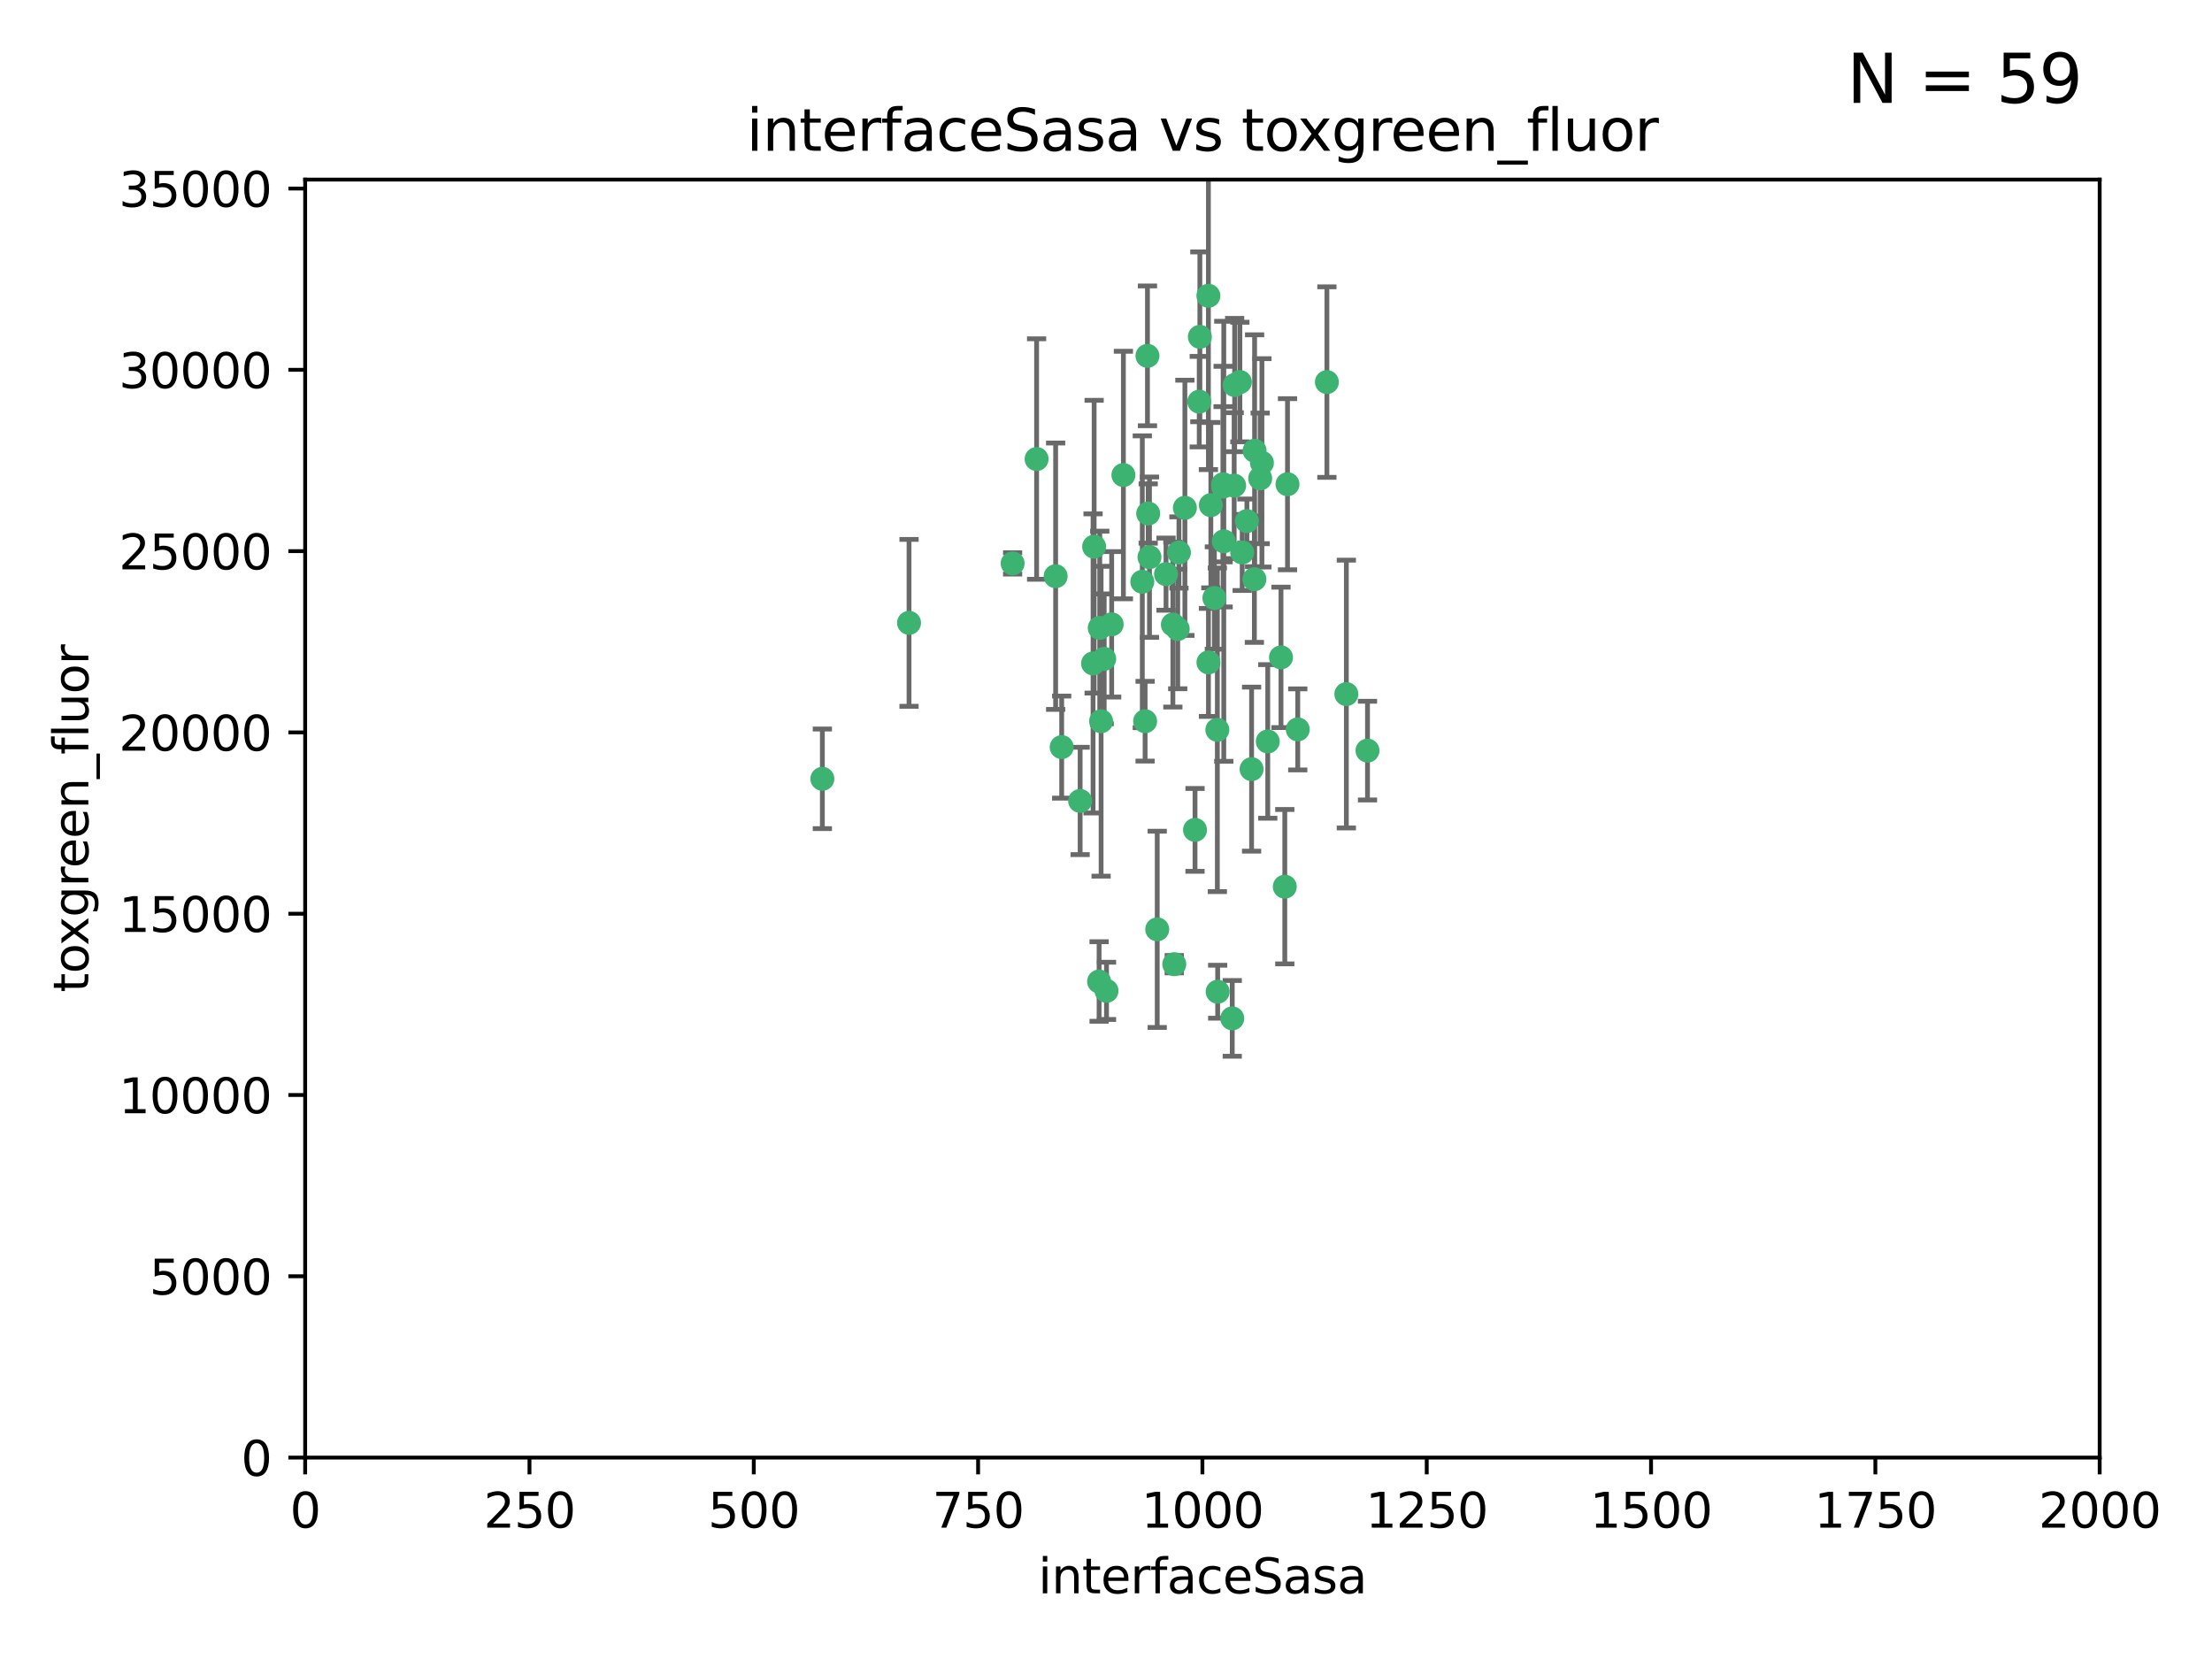 <?xml version="1.0" encoding="utf-8" standalone="no"?>
<!DOCTYPE svg PUBLIC "-//W3C//DTD SVG 1.1//EN"
  "http://www.w3.org/Graphics/SVG/1.1/DTD/svg11.dtd">
<svg xmlns:xlink="http://www.w3.org/1999/xlink" width="460.8pt" height="345.6pt" viewBox="0 0 460.8 345.6" xmlns="http://www.w3.org/2000/svg" version="1.1">
 <defs>
  <style type="text/css">*{stroke-linejoin: round; stroke-linecap: butt}</style>
 </defs>
 <g id="figure_1">
  <g id="patch_1">
   <path d="M 0 345.6 
L 460.8 345.6 
L 460.8 0 
L 0 0 
z
" style="fill: #ffffff"/>
  </g>
  <g id="axes_1">
   <g id="patch_2">
    <path d="M 63.571 303.64 
L 437.4 303.64 
L 437.4 37.411 
L 63.571 37.411 
z
" style="fill: #ffffff"/>
   </g>
   <g id="PathCollection_1">
    <defs>
     <path id="m63bd98ec34" d="M 0 1.118 
C 0.297 1.118 0.581 1 0.791 0.791 
C 1 0.581 1.118 0.297 1.118 0 
C 1.118 -0.297 1 -0.581 0.791 -0.791 
C 0.581 -1 0.297 -1.118 0 -1.118 
C -0.297 -1.118 -0.581 -1 -0.791 -0.791 
C -1 -0.581 -1.118 -0.297 -1.118 0 
C -1.118 0.297 -1 0.581 -0.791 0.791 
C -0.581 1 -0.297 1.118 0 1.118 
z
" style="stroke: #3cb371"/>
    </defs>
    <g clip-path="url(#p7903aeeb1c)">
     <use xlink:href="#m63bd98ec34" x="276.416" y="79.593" style="fill: #3cb371; stroke: #3cb371"/>
     <use xlink:href="#m63bd98ec34" x="268.209" y="100.872" style="fill: #3cb371; stroke: #3cb371"/>
     <use xlink:href="#m63bd98ec34" x="253.663" y="206.592" style="fill: #3cb371; stroke: #3cb371"/>
     <use xlink:href="#m63bd98ec34" x="258.772" y="115.09" style="fill: #3cb371; stroke: #3cb371"/>
     <use xlink:href="#m63bd98ec34" x="260.73" y="160.224" style="fill: #3cb371; stroke: #3cb371"/>
     <use xlink:href="#m63bd98ec34" x="284.876" y="156.366" style="fill: #3cb371; stroke: #3cb371"/>
     <use xlink:href="#m63bd98ec34" x="257.201" y="80.209" style="fill: #3cb371; stroke: #3cb371"/>
     <use xlink:href="#m63bd98ec34" x="245.594" y="115.091" style="fill: #3cb371; stroke: #3cb371"/>
     <use xlink:href="#m63bd98ec34" x="261.312" y="120.662" style="fill: #3cb371; stroke: #3cb371"/>
     <use xlink:href="#m63bd98ec34" x="270.347" y="151.945" style="fill: #3cb371; stroke: #3cb371"/>
     <use xlink:href="#m63bd98ec34" x="249.824" y="83.673" style="fill: #3cb371; stroke: #3cb371"/>
     <use xlink:href="#m63bd98ec34" x="254.794" y="100.88" style="fill: #3cb371; stroke: #3cb371"/>
     <use xlink:href="#m63bd98ec34" x="254.801" y="101.372" style="fill: #3cb371; stroke: #3cb371"/>
     <use xlink:href="#m63bd98ec34" x="239.456" y="116.067" style="fill: #3cb371; stroke: #3cb371"/>
     <use xlink:href="#m63bd98ec34" x="254.936" y="112.761" style="fill: #3cb371; stroke: #3cb371"/>
     <use xlink:href="#m63bd98ec34" x="280.47" y="144.591" style="fill: #3cb371; stroke: #3cb371"/>
     <use xlink:href="#m63bd98ec34" x="239.037" y="74.129" style="fill: #3cb371; stroke: #3cb371"/>
     <use xlink:href="#m63bd98ec34" x="257.101" y="101.166" style="fill: #3cb371; stroke: #3cb371"/>
     <use xlink:href="#m63bd98ec34" x="237.962" y="121.191" style="fill: #3cb371; stroke: #3cb371"/>
     <use xlink:href="#m63bd98ec34" x="262.521" y="99.654" style="fill: #3cb371; stroke: #3cb371"/>
     <use xlink:href="#m63bd98ec34" x="251.732" y="61.614" style="fill: #3cb371; stroke: #3cb371"/>
     <use xlink:href="#m63bd98ec34" x="246.833" y="105.788" style="fill: #3cb371; stroke: #3cb371"/>
     <use xlink:href="#m63bd98ec34" x="262.882" y="96.415" style="fill: #3cb371; stroke: #3cb371"/>
     <use xlink:href="#m63bd98ec34" x="242.904" y="119.604" style="fill: #3cb371; stroke: #3cb371"/>
     <use xlink:href="#m63bd98ec34" x="245.342" y="131.033" style="fill: #3cb371; stroke: #3cb371"/>
     <use xlink:href="#m63bd98ec34" x="227.705" y="138.203" style="fill: #3cb371; stroke: #3cb371"/>
     <use xlink:href="#m63bd98ec34" x="249.953" y="70.169" style="fill: #3cb371; stroke: #3cb371"/>
     <use xlink:href="#m63bd98ec34" x="210.949" y="117.366" style="fill: #3cb371; stroke: #3cb371"/>
     <use xlink:href="#m63bd98ec34" x="244.329" y="130.114" style="fill: #3cb371; stroke: #3cb371"/>
     <use xlink:href="#m63bd98ec34" x="227.929" y="113.883" style="fill: #3cb371; stroke: #3cb371"/>
     <use xlink:href="#m63bd98ec34" x="215.944" y="95.624" style="fill: #3cb371; stroke: #3cb371"/>
     <use xlink:href="#m63bd98ec34" x="219.91" y="120.034" style="fill: #3cb371; stroke: #3cb371"/>
     <use xlink:href="#m63bd98ec34" x="239.19" y="106.972" style="fill: #3cb371; stroke: #3cb371"/>
     <use xlink:href="#m63bd98ec34" x="266.854" y="136.942" style="fill: #3cb371; stroke: #3cb371"/>
     <use xlink:href="#m63bd98ec34" x="228.962" y="204.462" style="fill: #3cb371; stroke: #3cb371"/>
     <use xlink:href="#m63bd98ec34" x="258.289" y="79.585" style="fill: #3cb371; stroke: #3cb371"/>
     <use xlink:href="#m63bd98ec34" x="230.506" y="206.41" style="fill: #3cb371; stroke: #3cb371"/>
     <use xlink:href="#m63bd98ec34" x="261.357" y="93.895" style="fill: #3cb371; stroke: #3cb371"/>
     <use xlink:href="#m63bd98ec34" x="252.979" y="124.576" style="fill: #3cb371; stroke: #3cb371"/>
     <use xlink:href="#m63bd98ec34" x="234.024" y="98.96" style="fill: #3cb371; stroke: #3cb371"/>
     <use xlink:href="#m63bd98ec34" x="231.581" y="130.059" style="fill: #3cb371; stroke: #3cb371"/>
     <use xlink:href="#m63bd98ec34" x="259.751" y="108.552" style="fill: #3cb371; stroke: #3cb371"/>
     <use xlink:href="#m63bd98ec34" x="221.166" y="155.635" style="fill: #3cb371; stroke: #3cb371"/>
     <use xlink:href="#m63bd98ec34" x="225.013" y="166.847" style="fill: #3cb371; stroke: #3cb371"/>
     <use xlink:href="#m63bd98ec34" x="241.071" y="193.597" style="fill: #3cb371; stroke: #3cb371"/>
     <use xlink:href="#m63bd98ec34" x="238.549" y="150.242" style="fill: #3cb371; stroke: #3cb371"/>
     <use xlink:href="#m63bd98ec34" x="230.026" y="137.251" style="fill: #3cb371; stroke: #3cb371"/>
     <use xlink:href="#m63bd98ec34" x="229.379" y="150.246" style="fill: #3cb371; stroke: #3cb371"/>
     <use xlink:href="#m63bd98ec34" x="244.62" y="200.861" style="fill: #3cb371; stroke: #3cb371"/>
     <use xlink:href="#m63bd98ec34" x="267.646" y="184.712" style="fill: #3cb371; stroke: #3cb371"/>
     <use xlink:href="#m63bd98ec34" x="229.099" y="130.801" style="fill: #3cb371; stroke: #3cb371"/>
     <use xlink:href="#m63bd98ec34" x="253.596" y="152.035" style="fill: #3cb371; stroke: #3cb371"/>
     <use xlink:href="#m63bd98ec34" x="251.742" y="137.993" style="fill: #3cb371; stroke: #3cb371"/>
     <use xlink:href="#m63bd98ec34" x="256.702" y="212.147" style="fill: #3cb371; stroke: #3cb371"/>
     <use xlink:href="#m63bd98ec34" x="248.945" y="172.883" style="fill: #3cb371; stroke: #3cb371"/>
     <use xlink:href="#m63bd98ec34" x="189.368" y="129.752" style="fill: #3cb371; stroke: #3cb371"/>
     <use xlink:href="#m63bd98ec34" x="264.097" y="154.457" style="fill: #3cb371; stroke: #3cb371"/>
     <use xlink:href="#m63bd98ec34" x="252.241" y="105.234" style="fill: #3cb371; stroke: #3cb371"/>
     <use xlink:href="#m63bd98ec34" x="171.312" y="162.243" style="fill: #3cb371; stroke: #3cb371"/>
    </g>
   </g>
   <g id="matplotlib.axis_1">
    <g id="xtick_1">
     <g id="line2d_1">
      <defs>
       <path id="mad1aa69836" d="M 0 0 
L 0 3.5 
" style="stroke: #000000; stroke-width: 0.8"/>
      </defs>
      <g>
       <use xlink:href="#mad1aa69836" x="63.571" y="303.64" style="stroke: #000000; stroke-width: 0.8"/>
      </g>
     </g>
     <g id="text_1">
      <!-- 0 -->
      <g transform="translate(60.39 318.238)scale(0.1 -0.1)">
       <defs>
        <path id="DejaVuSans-30" d="M 2034 4250 
Q 1547 4250 1301 3770 
Q 1056 3291 1056 2328 
Q 1056 1369 1301 889 
Q 1547 409 2034 409 
Q 2525 409 2770 889 
Q 3016 1369 3016 2328 
Q 3016 3291 2770 3770 
Q 2525 4250 2034 4250 
z
M 2034 4750 
Q 2819 4750 3233 4129 
Q 3647 3509 3647 2328 
Q 3647 1150 3233 529 
Q 2819 -91 2034 -91 
Q 1250 -91 836 529 
Q 422 1150 422 2328 
Q 422 3509 836 4129 
Q 1250 4750 2034 4750 
z
" transform="scale(0.016)"/>
       </defs>
       <use xlink:href="#DejaVuSans-30"/>
      </g>
     </g>
    </g>
    <g id="xtick_2">
     <g id="line2d_2">
      <g>
       <use xlink:href="#mad1aa69836" x="110.3" y="303.64" style="stroke: #000000; stroke-width: 0.8"/>
      </g>
     </g>
     <g id="text_2">
      <!-- 250 -->
      <g transform="translate(100.756 318.238)scale(0.1 -0.1)">
       <defs>
        <path id="DejaVuSans-32" d="M 1228 531 
L 3431 531 
L 3431 0 
L 469 0 
L 469 531 
Q 828 903 1448 1529 
Q 2069 2156 2228 2338 
Q 2531 2678 2651 2914 
Q 2772 3150 2772 3378 
Q 2772 3750 2511 3984 
Q 2250 4219 1831 4219 
Q 1534 4219 1204 4116 
Q 875 4013 500 3803 
L 500 4441 
Q 881 4594 1212 4672 
Q 1544 4750 1819 4750 
Q 2544 4750 2975 4387 
Q 3406 4025 3406 3419 
Q 3406 3131 3298 2873 
Q 3191 2616 2906 2266 
Q 2828 2175 2409 1742 
Q 1991 1309 1228 531 
z
" transform="scale(0.016)"/>
        <path id="DejaVuSans-35" d="M 691 4666 
L 3169 4666 
L 3169 4134 
L 1269 4134 
L 1269 2991 
Q 1406 3038 1543 3061 
Q 1681 3084 1819 3084 
Q 2600 3084 3056 2656 
Q 3513 2228 3513 1497 
Q 3513 744 3044 326 
Q 2575 -91 1722 -91 
Q 1428 -91 1123 -41 
Q 819 9 494 109 
L 494 744 
Q 775 591 1075 516 
Q 1375 441 1709 441 
Q 2250 441 2565 725 
Q 2881 1009 2881 1497 
Q 2881 1984 2565 2268 
Q 2250 2553 1709 2553 
Q 1456 2553 1204 2497 
Q 953 2441 691 2322 
L 691 4666 
z
" transform="scale(0.016)"/>
       </defs>
       <use xlink:href="#DejaVuSans-32"/>
       <use xlink:href="#DejaVuSans-35" x="63.623"/>
       <use xlink:href="#DejaVuSans-30" x="127.246"/>
      </g>
     </g>
    </g>
    <g id="xtick_3">
     <g id="line2d_3">
      <g>
       <use xlink:href="#mad1aa69836" x="157.028" y="303.64" style="stroke: #000000; stroke-width: 0.8"/>
      </g>
     </g>
     <g id="text_3">
      <!-- 500 -->
      <g transform="translate(147.485 318.238)scale(0.1 -0.1)">
       <use xlink:href="#DejaVuSans-35"/>
       <use xlink:href="#DejaVuSans-30" x="63.623"/>
       <use xlink:href="#DejaVuSans-30" x="127.246"/>
      </g>
     </g>
    </g>
    <g id="xtick_4">
     <g id="line2d_4">
      <g>
       <use xlink:href="#mad1aa69836" x="203.757" y="303.64" style="stroke: #000000; stroke-width: 0.8"/>
      </g>
     </g>
     <g id="text_4">
      <!-- 750 -->
      <g transform="translate(194.213 318.238)scale(0.1 -0.1)">
       <defs>
        <path id="DejaVuSans-37" d="M 525 4666 
L 3525 4666 
L 3525 4397 
L 1831 0 
L 1172 0 
L 2766 4134 
L 525 4134 
L 525 4666 
z
" transform="scale(0.016)"/>
       </defs>
       <use xlink:href="#DejaVuSans-37"/>
       <use xlink:href="#DejaVuSans-35" x="63.623"/>
       <use xlink:href="#DejaVuSans-30" x="127.246"/>
      </g>
     </g>
    </g>
    <g id="xtick_5">
     <g id="line2d_5">
      <g>
       <use xlink:href="#mad1aa69836" x="250.486" y="303.64" style="stroke: #000000; stroke-width: 0.8"/>
      </g>
     </g>
     <g id="text_5">
      <!-- 1000 -->
      <g transform="translate(237.761 318.238)scale(0.1 -0.1)">
       <defs>
        <path id="DejaVuSans-31" d="M 794 531 
L 1825 531 
L 1825 4091 
L 703 3866 
L 703 4441 
L 1819 4666 
L 2450 4666 
L 2450 531 
L 3481 531 
L 3481 0 
L 794 0 
L 794 531 
z
" transform="scale(0.016)"/>
       </defs>
       <use xlink:href="#DejaVuSans-31"/>
       <use xlink:href="#DejaVuSans-30" x="63.623"/>
       <use xlink:href="#DejaVuSans-30" x="127.246"/>
       <use xlink:href="#DejaVuSans-30" x="190.869"/>
      </g>
     </g>
    </g>
    <g id="xtick_6">
     <g id="line2d_6">
      <g>
       <use xlink:href="#mad1aa69836" x="297.214" y="303.64" style="stroke: #000000; stroke-width: 0.8"/>
      </g>
     </g>
     <g id="text_6">
      <!-- 1250 -->
      <g transform="translate(284.489 318.238)scale(0.1 -0.1)">
       <use xlink:href="#DejaVuSans-31"/>
       <use xlink:href="#DejaVuSans-32" x="63.623"/>
       <use xlink:href="#DejaVuSans-35" x="127.246"/>
       <use xlink:href="#DejaVuSans-30" x="190.869"/>
      </g>
     </g>
    </g>
    <g id="xtick_7">
     <g id="line2d_7">
      <g>
       <use xlink:href="#mad1aa69836" x="343.943" y="303.64" style="stroke: #000000; stroke-width: 0.8"/>
      </g>
     </g>
     <g id="text_7">
      <!-- 1500 -->
      <g transform="translate(331.218 318.238)scale(0.1 -0.1)">
       <use xlink:href="#DejaVuSans-31"/>
       <use xlink:href="#DejaVuSans-35" x="63.623"/>
       <use xlink:href="#DejaVuSans-30" x="127.246"/>
       <use xlink:href="#DejaVuSans-30" x="190.869"/>
      </g>
     </g>
    </g>
    <g id="xtick_8">
     <g id="line2d_8">
      <g>
       <use xlink:href="#mad1aa69836" x="390.671" y="303.64" style="stroke: #000000; stroke-width: 0.8"/>
      </g>
     </g>
     <g id="text_8">
      <!-- 1750 -->
      <g transform="translate(377.946 318.238)scale(0.1 -0.1)">
       <use xlink:href="#DejaVuSans-31"/>
       <use xlink:href="#DejaVuSans-37" x="63.623"/>
       <use xlink:href="#DejaVuSans-35" x="127.246"/>
       <use xlink:href="#DejaVuSans-30" x="190.869"/>
      </g>
     </g>
    </g>
    <g id="xtick_9">
     <g id="line2d_9">
      <g>
       <use xlink:href="#mad1aa69836" x="437.4" y="303.64" style="stroke: #000000; stroke-width: 0.8"/>
      </g>
     </g>
     <g id="text_9">
      <!-- 2000 -->
      <g transform="translate(424.675 318.238)scale(0.1 -0.1)">
       <use xlink:href="#DejaVuSans-32"/>
       <use xlink:href="#DejaVuSans-30" x="63.623"/>
       <use xlink:href="#DejaVuSans-30" x="127.246"/>
       <use xlink:href="#DejaVuSans-30" x="190.869"/>
      </g>
     </g>
    </g>
    <g id="text_10">
     <!-- interfaceSasa -->
     <g transform="translate(216.279 331.917)scale(0.1 -0.1)">
      <defs>
       <path id="DejaVuSans-69" d="M 603 3500 
L 1178 3500 
L 1178 0 
L 603 0 
L 603 3500 
z
M 603 4863 
L 1178 4863 
L 1178 4134 
L 603 4134 
L 603 4863 
z
" transform="scale(0.016)"/>
       <path id="DejaVuSans-6e" d="M 3513 2113 
L 3513 0 
L 2938 0 
L 2938 2094 
Q 2938 2591 2744 2837 
Q 2550 3084 2163 3084 
Q 1697 3084 1428 2787 
Q 1159 2491 1159 1978 
L 1159 0 
L 581 0 
L 581 3500 
L 1159 3500 
L 1159 2956 
Q 1366 3272 1645 3428 
Q 1925 3584 2291 3584 
Q 2894 3584 3203 3211 
Q 3513 2838 3513 2113 
z
" transform="scale(0.016)"/>
       <path id="DejaVuSans-74" d="M 1172 4494 
L 1172 3500 
L 2356 3500 
L 2356 3053 
L 1172 3053 
L 1172 1153 
Q 1172 725 1289 603 
Q 1406 481 1766 481 
L 2356 481 
L 2356 0 
L 1766 0 
Q 1100 0 847 248 
Q 594 497 594 1153 
L 594 3053 
L 172 3053 
L 172 3500 
L 594 3500 
L 594 4494 
L 1172 4494 
z
" transform="scale(0.016)"/>
       <path id="DejaVuSans-65" d="M 3597 1894 
L 3597 1613 
L 953 1613 
Q 991 1019 1311 708 
Q 1631 397 2203 397 
Q 2534 397 2845 478 
Q 3156 559 3463 722 
L 3463 178 
Q 3153 47 2828 -22 
Q 2503 -91 2169 -91 
Q 1331 -91 842 396 
Q 353 884 353 1716 
Q 353 2575 817 3079 
Q 1281 3584 2069 3584 
Q 2775 3584 3186 3129 
Q 3597 2675 3597 1894 
z
M 3022 2063 
Q 3016 2534 2758 2815 
Q 2500 3097 2075 3097 
Q 1594 3097 1305 2825 
Q 1016 2553 972 2059 
L 3022 2063 
z
" transform="scale(0.016)"/>
       <path id="DejaVuSans-72" d="M 2631 2963 
Q 2534 3019 2420 3045 
Q 2306 3072 2169 3072 
Q 1681 3072 1420 2755 
Q 1159 2438 1159 1844 
L 1159 0 
L 581 0 
L 581 3500 
L 1159 3500 
L 1159 2956 
Q 1341 3275 1631 3429 
Q 1922 3584 2338 3584 
Q 2397 3584 2469 3576 
Q 2541 3569 2628 3553 
L 2631 2963 
z
" transform="scale(0.016)"/>
       <path id="DejaVuSans-66" d="M 2375 4863 
L 2375 4384 
L 1825 4384 
Q 1516 4384 1395 4259 
Q 1275 4134 1275 3809 
L 1275 3500 
L 2222 3500 
L 2222 3053 
L 1275 3053 
L 1275 0 
L 697 0 
L 697 3053 
L 147 3053 
L 147 3500 
L 697 3500 
L 697 3744 
Q 697 4328 969 4595 
Q 1241 4863 1831 4863 
L 2375 4863 
z
" transform="scale(0.016)"/>
       <path id="DejaVuSans-61" d="M 2194 1759 
Q 1497 1759 1228 1600 
Q 959 1441 959 1056 
Q 959 750 1161 570 
Q 1363 391 1709 391 
Q 2188 391 2477 730 
Q 2766 1069 2766 1631 
L 2766 1759 
L 2194 1759 
z
M 3341 1997 
L 3341 0 
L 2766 0 
L 2766 531 
Q 2569 213 2275 61 
Q 1981 -91 1556 -91 
Q 1019 -91 701 211 
Q 384 513 384 1019 
Q 384 1609 779 1909 
Q 1175 2209 1959 2209 
L 2766 2209 
L 2766 2266 
Q 2766 2663 2505 2880 
Q 2244 3097 1772 3097 
Q 1472 3097 1187 3025 
Q 903 2953 641 2809 
L 641 3341 
Q 956 3463 1253 3523 
Q 1550 3584 1831 3584 
Q 2591 3584 2966 3190 
Q 3341 2797 3341 1997 
z
" transform="scale(0.016)"/>
       <path id="DejaVuSans-63" d="M 3122 3366 
L 3122 2828 
Q 2878 2963 2633 3030 
Q 2388 3097 2138 3097 
Q 1578 3097 1268 2742 
Q 959 2388 959 1747 
Q 959 1106 1268 751 
Q 1578 397 2138 397 
Q 2388 397 2633 464 
Q 2878 531 3122 666 
L 3122 134 
Q 2881 22 2623 -34 
Q 2366 -91 2075 -91 
Q 1284 -91 818 406 
Q 353 903 353 1747 
Q 353 2603 823 3093 
Q 1294 3584 2113 3584 
Q 2378 3584 2631 3529 
Q 2884 3475 3122 3366 
z
" transform="scale(0.016)"/>
       <path id="DejaVuSans-53" d="M 3425 4513 
L 3425 3897 
Q 3066 4069 2747 4153 
Q 2428 4238 2131 4238 
Q 1616 4238 1336 4038 
Q 1056 3838 1056 3469 
Q 1056 3159 1242 3001 
Q 1428 2844 1947 2747 
L 2328 2669 
Q 3034 2534 3370 2195 
Q 3706 1856 3706 1288 
Q 3706 609 3251 259 
Q 2797 -91 1919 -91 
Q 1588 -91 1214 -16 
Q 841 59 441 206 
L 441 856 
Q 825 641 1194 531 
Q 1563 422 1919 422 
Q 2459 422 2753 634 
Q 3047 847 3047 1241 
Q 3047 1584 2836 1778 
Q 2625 1972 2144 2069 
L 1759 2144 
Q 1053 2284 737 2584 
Q 422 2884 422 3419 
Q 422 4038 858 4394 
Q 1294 4750 2059 4750 
Q 2388 4750 2728 4690 
Q 3069 4631 3425 4513 
z
" transform="scale(0.016)"/>
       <path id="DejaVuSans-73" d="M 2834 3397 
L 2834 2853 
Q 2591 2978 2328 3040 
Q 2066 3103 1784 3103 
Q 1356 3103 1142 2972 
Q 928 2841 928 2578 
Q 928 2378 1081 2264 
Q 1234 2150 1697 2047 
L 1894 2003 
Q 2506 1872 2764 1633 
Q 3022 1394 3022 966 
Q 3022 478 2636 193 
Q 2250 -91 1575 -91 
Q 1294 -91 989 -36 
Q 684 19 347 128 
L 347 722 
Q 666 556 975 473 
Q 1284 391 1588 391 
Q 1994 391 2212 530 
Q 2431 669 2431 922 
Q 2431 1156 2273 1281 
Q 2116 1406 1581 1522 
L 1381 1569 
Q 847 1681 609 1914 
Q 372 2147 372 2553 
Q 372 3047 722 3315 
Q 1072 3584 1716 3584 
Q 2034 3584 2315 3537 
Q 2597 3491 2834 3397 
z
" transform="scale(0.016)"/>
      </defs>
      <use xlink:href="#DejaVuSans-69"/>
      <use xlink:href="#DejaVuSans-6e" x="27.783"/>
      <use xlink:href="#DejaVuSans-74" x="91.162"/>
      <use xlink:href="#DejaVuSans-65" x="130.371"/>
      <use xlink:href="#DejaVuSans-72" x="191.895"/>
      <use xlink:href="#DejaVuSans-66" x="233.008"/>
      <use xlink:href="#DejaVuSans-61" x="268.213"/>
      <use xlink:href="#DejaVuSans-63" x="329.492"/>
      <use xlink:href="#DejaVuSans-65" x="384.473"/>
      <use xlink:href="#DejaVuSans-53" x="445.996"/>
      <use xlink:href="#DejaVuSans-61" x="509.473"/>
      <use xlink:href="#DejaVuSans-73" x="570.752"/>
      <use xlink:href="#DejaVuSans-61" x="622.852"/>
     </g>
    </g>
   </g>
   <g id="matplotlib.axis_2">
    <g id="ytick_1">
     <g id="line2d_10">
      <defs>
       <path id="m5f5ff03f6d" d="M 0 0 
L -3.5 0 
" style="stroke: #000000; stroke-width: 0.8"/>
      </defs>
      <g>
       <use xlink:href="#m5f5ff03f6d" x="63.571" y="303.64" style="stroke: #000000; stroke-width: 0.8"/>
      </g>
     </g>
     <g id="text_11">
      <!-- 0 -->
      <g transform="translate(50.209 307.439)scale(0.1 -0.1)">
       <use xlink:href="#DejaVuSans-30"/>
      </g>
     </g>
    </g>
    <g id="ytick_2">
     <g id="line2d_11">
      <g>
       <use xlink:href="#m5f5ff03f6d" x="63.571" y="265.874" style="stroke: #000000; stroke-width: 0.8"/>
      </g>
     </g>
     <g id="text_12">
      <!-- 5000 -->
      <g transform="translate(31.121 269.673)scale(0.1 -0.1)">
       <use xlink:href="#DejaVuSans-35"/>
       <use xlink:href="#DejaVuSans-30" x="63.623"/>
       <use xlink:href="#DejaVuSans-30" x="127.246"/>
       <use xlink:href="#DejaVuSans-30" x="190.869"/>
      </g>
     </g>
    </g>
    <g id="ytick_3">
     <g id="line2d_12">
      <g>
       <use xlink:href="#m5f5ff03f6d" x="63.571" y="228.108" style="stroke: #000000; stroke-width: 0.8"/>
      </g>
     </g>
     <g id="text_13">
      <!-- 10000 -->
      <g transform="translate(24.759 231.907)scale(0.1 -0.1)">
       <use xlink:href="#DejaVuSans-31"/>
       <use xlink:href="#DejaVuSans-30" x="63.623"/>
       <use xlink:href="#DejaVuSans-30" x="127.246"/>
       <use xlink:href="#DejaVuSans-30" x="190.869"/>
       <use xlink:href="#DejaVuSans-30" x="254.492"/>
      </g>
     </g>
    </g>
    <g id="ytick_4">
     <g id="line2d_13">
      <g>
       <use xlink:href="#m5f5ff03f6d" x="63.571" y="190.342" style="stroke: #000000; stroke-width: 0.8"/>
      </g>
     </g>
     <g id="text_14">
      <!-- 15000 -->
      <g transform="translate(24.759 194.141)scale(0.1 -0.1)">
       <use xlink:href="#DejaVuSans-31"/>
       <use xlink:href="#DejaVuSans-35" x="63.623"/>
       <use xlink:href="#DejaVuSans-30" x="127.246"/>
       <use xlink:href="#DejaVuSans-30" x="190.869"/>
       <use xlink:href="#DejaVuSans-30" x="254.492"/>
      </g>
     </g>
    </g>
    <g id="ytick_5">
     <g id="line2d_14">
      <g>
       <use xlink:href="#m5f5ff03f6d" x="63.571" y="152.576" style="stroke: #000000; stroke-width: 0.8"/>
      </g>
     </g>
     <g id="text_15">
      <!-- 20000 -->
      <g transform="translate(24.759 156.375)scale(0.1 -0.1)">
       <use xlink:href="#DejaVuSans-32"/>
       <use xlink:href="#DejaVuSans-30" x="63.623"/>
       <use xlink:href="#DejaVuSans-30" x="127.246"/>
       <use xlink:href="#DejaVuSans-30" x="190.869"/>
       <use xlink:href="#DejaVuSans-30" x="254.492"/>
      </g>
     </g>
    </g>
    <g id="ytick_6">
     <g id="line2d_15">
      <g>
       <use xlink:href="#m5f5ff03f6d" x="63.571" y="114.81" style="stroke: #000000; stroke-width: 0.8"/>
      </g>
     </g>
     <g id="text_16">
      <!-- 25000 -->
      <g transform="translate(24.759 118.609)scale(0.1 -0.1)">
       <use xlink:href="#DejaVuSans-32"/>
       <use xlink:href="#DejaVuSans-35" x="63.623"/>
       <use xlink:href="#DejaVuSans-30" x="127.246"/>
       <use xlink:href="#DejaVuSans-30" x="190.869"/>
       <use xlink:href="#DejaVuSans-30" x="254.492"/>
      </g>
     </g>
    </g>
    <g id="ytick_7">
     <g id="line2d_16">
      <g>
       <use xlink:href="#m5f5ff03f6d" x="63.571" y="77.044" style="stroke: #000000; stroke-width: 0.8"/>
      </g>
     </g>
     <g id="text_17">
      <!-- 30000 -->
      <g transform="translate(24.759 80.844)scale(0.1 -0.1)">
       <defs>
        <path id="DejaVuSans-33" d="M 2597 2516 
Q 3050 2419 3304 2112 
Q 3559 1806 3559 1356 
Q 3559 666 3084 287 
Q 2609 -91 1734 -91 
Q 1441 -91 1130 -33 
Q 819 25 488 141 
L 488 750 
Q 750 597 1062 519 
Q 1375 441 1716 441 
Q 2309 441 2620 675 
Q 2931 909 2931 1356 
Q 2931 1769 2642 2001 
Q 2353 2234 1838 2234 
L 1294 2234 
L 1294 2753 
L 1863 2753 
Q 2328 2753 2575 2939 
Q 2822 3125 2822 3475 
Q 2822 3834 2567 4026 
Q 2313 4219 1838 4219 
Q 1578 4219 1281 4162 
Q 984 4106 628 3988 
L 628 4550 
Q 988 4650 1302 4700 
Q 1616 4750 1894 4750 
Q 2613 4750 3031 4423 
Q 3450 4097 3450 3541 
Q 3450 3153 3228 2886 
Q 3006 2619 2597 2516 
z
" transform="scale(0.016)"/>
       </defs>
       <use xlink:href="#DejaVuSans-33"/>
       <use xlink:href="#DejaVuSans-30" x="63.623"/>
       <use xlink:href="#DejaVuSans-30" x="127.246"/>
       <use xlink:href="#DejaVuSans-30" x="190.869"/>
       <use xlink:href="#DejaVuSans-30" x="254.492"/>
      </g>
     </g>
    </g>
    <g id="ytick_8">
     <g id="line2d_17">
      <g>
       <use xlink:href="#m5f5ff03f6d" x="63.571" y="39.278" style="stroke: #000000; stroke-width: 0.8"/>
      </g>
     </g>
     <g id="text_18">
      <!-- 35000 -->
      <g transform="translate(24.759 43.078)scale(0.1 -0.1)">
       <use xlink:href="#DejaVuSans-33"/>
       <use xlink:href="#DejaVuSans-35" x="63.623"/>
       <use xlink:href="#DejaVuSans-30" x="127.246"/>
       <use xlink:href="#DejaVuSans-30" x="190.869"/>
       <use xlink:href="#DejaVuSans-30" x="254.492"/>
      </g>
     </g>
    </g>
    <g id="text_19">
     <!-- toxgreen_fluor -->
     <g transform="translate(18.401 206.72)rotate(-90)scale(0.1 -0.1)">
      <defs>
       <path id="DejaVuSans-6f" d="M 1959 3097 
Q 1497 3097 1228 2736 
Q 959 2375 959 1747 
Q 959 1119 1226 758 
Q 1494 397 1959 397 
Q 2419 397 2687 759 
Q 2956 1122 2956 1747 
Q 2956 2369 2687 2733 
Q 2419 3097 1959 3097 
z
M 1959 3584 
Q 2709 3584 3137 3096 
Q 3566 2609 3566 1747 
Q 3566 888 3137 398 
Q 2709 -91 1959 -91 
Q 1206 -91 779 398 
Q 353 888 353 1747 
Q 353 2609 779 3096 
Q 1206 3584 1959 3584 
z
" transform="scale(0.016)"/>
       <path id="DejaVuSans-78" d="M 3513 3500 
L 2247 1797 
L 3578 0 
L 2900 0 
L 1881 1375 
L 863 0 
L 184 0 
L 1544 1831 
L 300 3500 
L 978 3500 
L 1906 2253 
L 2834 3500 
L 3513 3500 
z
" transform="scale(0.016)"/>
       <path id="DejaVuSans-67" d="M 2906 1791 
Q 2906 2416 2648 2759 
Q 2391 3103 1925 3103 
Q 1463 3103 1205 2759 
Q 947 2416 947 1791 
Q 947 1169 1205 825 
Q 1463 481 1925 481 
Q 2391 481 2648 825 
Q 2906 1169 2906 1791 
z
M 3481 434 
Q 3481 -459 3084 -895 
Q 2688 -1331 1869 -1331 
Q 1566 -1331 1297 -1286 
Q 1028 -1241 775 -1147 
L 775 -588 
Q 1028 -725 1275 -790 
Q 1522 -856 1778 -856 
Q 2344 -856 2625 -561 
Q 2906 -266 2906 331 
L 2906 616 
Q 2728 306 2450 153 
Q 2172 0 1784 0 
Q 1141 0 747 490 
Q 353 981 353 1791 
Q 353 2603 747 3093 
Q 1141 3584 1784 3584 
Q 2172 3584 2450 3431 
Q 2728 3278 2906 2969 
L 2906 3500 
L 3481 3500 
L 3481 434 
z
" transform="scale(0.016)"/>
       <path id="DejaVuSans-5f" d="M 3263 -1063 
L 3263 -1509 
L -63 -1509 
L -63 -1063 
L 3263 -1063 
z
" transform="scale(0.016)"/>
       <path id="DejaVuSans-6c" d="M 603 4863 
L 1178 4863 
L 1178 0 
L 603 0 
L 603 4863 
z
" transform="scale(0.016)"/>
       <path id="DejaVuSans-75" d="M 544 1381 
L 544 3500 
L 1119 3500 
L 1119 1403 
Q 1119 906 1312 657 
Q 1506 409 1894 409 
Q 2359 409 2629 706 
Q 2900 1003 2900 1516 
L 2900 3500 
L 3475 3500 
L 3475 0 
L 2900 0 
L 2900 538 
Q 2691 219 2414 64 
Q 2138 -91 1772 -91 
Q 1169 -91 856 284 
Q 544 659 544 1381 
z
M 1991 3584 
L 1991 3584 
z
" transform="scale(0.016)"/>
      </defs>
      <use xlink:href="#DejaVuSans-74"/>
      <use xlink:href="#DejaVuSans-6f" x="39.209"/>
      <use xlink:href="#DejaVuSans-78" x="97.266"/>
      <use xlink:href="#DejaVuSans-67" x="156.445"/>
      <use xlink:href="#DejaVuSans-72" x="219.922"/>
      <use xlink:href="#DejaVuSans-65" x="258.785"/>
      <use xlink:href="#DejaVuSans-65" x="320.309"/>
      <use xlink:href="#DejaVuSans-6e" x="381.832"/>
      <use xlink:href="#DejaVuSans-5f" x="445.211"/>
      <use xlink:href="#DejaVuSans-66" x="495.211"/>
      <use xlink:href="#DejaVuSans-6c" x="530.416"/>
      <use xlink:href="#DejaVuSans-75" x="558.199"/>
      <use xlink:href="#DejaVuSans-6f" x="621.578"/>
      <use xlink:href="#DejaVuSans-72" x="682.76"/>
     </g>
    </g>
   </g>
   <g id="LineCollection_1">
    <path d="M 276.416 99.437 
L 276.416 59.75 
" clip-path="url(#p7903aeeb1c)" style="fill: none; stroke: #696969"/>
    <path d="M 268.209 118.692 
L 268.209 83.052 
" clip-path="url(#p7903aeeb1c)" style="fill: none; stroke: #696969"/>
    <path d="M 253.663 212.112 
L 253.663 201.073 
" clip-path="url(#p7903aeeb1c)" style="fill: none; stroke: #696969"/>
    <path d="M 258.772 123.008 
L 258.772 107.171 
" clip-path="url(#p7903aeeb1c)" style="fill: none; stroke: #696969"/>
    <path d="M 260.73 177.314 
L 260.73 143.135 
" clip-path="url(#p7903aeeb1c)" style="fill: none; stroke: #696969"/>
    <path d="M 284.876 166.65 
L 284.876 146.083 
" clip-path="url(#p7903aeeb1c)" style="fill: none; stroke: #696969"/>
    <path d="M 257.201 94.094 
L 257.201 66.324 
" clip-path="url(#p7903aeeb1c)" style="fill: none; stroke: #696969"/>
    <path d="M 245.594 122.516 
L 245.594 107.666 
" clip-path="url(#p7903aeeb1c)" style="fill: none; stroke: #696969"/>
    <path d="M 261.312 133.818 
L 261.312 107.506 
" clip-path="url(#p7903aeeb1c)" style="fill: none; stroke: #696969"/>
    <path d="M 270.347 160.385 
L 270.347 143.505 
" clip-path="url(#p7903aeeb1c)" style="fill: none; stroke: #696969"/>
    <path d="M 249.824 93.1 
L 249.824 74.246 
" clip-path="url(#p7903aeeb1c)" style="fill: none; stroke: #696969"/>
    <path d="M 254.794 117.048 
L 254.794 84.711 
" clip-path="url(#p7903aeeb1c)" style="fill: none; stroke: #696969"/>
    <path d="M 254.801 126.436 
L 254.801 76.309 
" clip-path="url(#p7903aeeb1c)" style="fill: none; stroke: #696969"/>
    <path d="M 239.456 132.771 
L 239.456 99.364 
" clip-path="url(#p7903aeeb1c)" style="fill: none; stroke: #696969"/>
    <path d="M 254.936 158.597 
L 254.936 66.926 
" clip-path="url(#p7903aeeb1c)" style="fill: none; stroke: #696969"/>
    <path d="M 280.47 172.484 
L 280.47 116.697 
" clip-path="url(#p7903aeeb1c)" style="fill: none; stroke: #696969"/>
    <path d="M 239.037 88.692 
L 239.037 59.566 
" clip-path="url(#p7903aeeb1c)" style="fill: none; stroke: #696969"/>
    <path d="M 257.101 116.358 
L 257.101 85.973 
" clip-path="url(#p7903aeeb1c)" style="fill: none; stroke: #696969"/>
    <path d="M 237.962 151.584 
L 237.962 90.798 
" clip-path="url(#p7903aeeb1c)" style="fill: none; stroke: #696969"/>
    <path d="M 262.521 113.257 
L 262.521 86.051 
" clip-path="url(#p7903aeeb1c)" style="fill: none; stroke: #696969"/>
    <path d="M 251.732 97.825 
L 251.732 25.402 
" clip-path="url(#p7903aeeb1c)" style="fill: none; stroke: #696969"/>
    <path d="M 246.833 132.373 
L 246.833 79.202 
" clip-path="url(#p7903aeeb1c)" style="fill: none; stroke: #696969"/>
    <path d="M 262.882 118.115 
L 262.882 74.714 
" clip-path="url(#p7903aeeb1c)" style="fill: none; stroke: #696969"/>
    <path d="M 242.904 127.118 
L 242.904 112.09 
" clip-path="url(#p7903aeeb1c)" style="fill: none; stroke: #696969"/>
    <path d="M 245.342 143.479 
L 245.342 118.586 
" clip-path="url(#p7903aeeb1c)" style="fill: none; stroke: #696969"/>
    <path d="M 227.705 169.362 
L 227.705 107.043 
" clip-path="url(#p7903aeeb1c)" style="fill: none; stroke: #696969"/>
    <path d="M 249.953 87.855 
L 249.953 52.483 
" clip-path="url(#p7903aeeb1c)" style="fill: none; stroke: #696969"/>
    <path d="M 210.949 119.591 
L 210.949 115.141 
" clip-path="url(#p7903aeeb1c)" style="fill: none; stroke: #696969"/>
    <path d="M 244.329 147.286 
L 244.329 112.943 
" clip-path="url(#p7903aeeb1c)" style="fill: none; stroke: #696969"/>
    <path d="M 227.929 144.378 
L 227.929 83.389 
" clip-path="url(#p7903aeeb1c)" style="fill: none; stroke: #696969"/>
    <path d="M 215.944 120.671 
L 215.944 70.577 
" clip-path="url(#p7903aeeb1c)" style="fill: none; stroke: #696969"/>
    <path d="M 219.91 147.781 
L 219.91 92.287 
" clip-path="url(#p7903aeeb1c)" style="fill: none; stroke: #696969"/>
    <path d="M 239.19 113.147 
L 239.19 100.797 
" clip-path="url(#p7903aeeb1c)" style="fill: none; stroke: #696969"/>
    <path d="M 266.854 151.57 
L 266.854 122.315 
" clip-path="url(#p7903aeeb1c)" style="fill: none; stroke: #696969"/>
    <path d="M 228.962 212.746 
L 228.962 196.178 
" clip-path="url(#p7903aeeb1c)" style="fill: none; stroke: #696969"/>
    <path d="M 258.289 92.04 
L 258.289 67.13 
" clip-path="url(#p7903aeeb1c)" style="fill: none; stroke: #696969"/>
    <path d="M 230.506 212.375 
L 230.506 200.445 
" clip-path="url(#p7903aeeb1c)" style="fill: none; stroke: #696969"/>
    <path d="M 261.357 118.044 
L 261.357 69.747 
" clip-path="url(#p7903aeeb1c)" style="fill: none; stroke: #696969"/>
    <path d="M 252.979 135.235 
L 252.979 113.917 
" clip-path="url(#p7903aeeb1c)" style="fill: none; stroke: #696969"/>
    <path d="M 234.024 124.744 
L 234.024 73.175 
" clip-path="url(#p7903aeeb1c)" style="fill: none; stroke: #696969"/>
    <path d="M 231.581 145.209 
L 231.581 114.909 
" clip-path="url(#p7903aeeb1c)" style="fill: none; stroke: #696969"/>
    <path d="M 259.751 113.148 
L 259.751 103.957 
" clip-path="url(#p7903aeeb1c)" style="fill: none; stroke: #696969"/>
    <path d="M 221.166 166.268 
L 221.166 145.002 
" clip-path="url(#p7903aeeb1c)" style="fill: none; stroke: #696969"/>
    <path d="M 225.013 178.027 
L 225.013 155.668 
" clip-path="url(#p7903aeeb1c)" style="fill: none; stroke: #696969"/>
    <path d="M 241.071 214.035 
L 241.071 173.16 
" clip-path="url(#p7903aeeb1c)" style="fill: none; stroke: #696969"/>
    <path d="M 238.549 158.549 
L 238.549 141.935 
" clip-path="url(#p7903aeeb1c)" style="fill: none; stroke: #696969"/>
    <path d="M 230.026 150.773 
L 230.026 123.729 
" clip-path="url(#p7903aeeb1c)" style="fill: none; stroke: #696969"/>
    <path d="M 229.379 182.519 
L 229.379 117.972 
" clip-path="url(#p7903aeeb1c)" style="fill: none; stroke: #696969"/>
    <path d="M 244.62 202.673 
L 244.62 199.049 
" clip-path="url(#p7903aeeb1c)" style="fill: none; stroke: #696969"/>
    <path d="M 267.646 200.794 
L 267.646 168.63 
" clip-path="url(#p7903aeeb1c)" style="fill: none; stroke: #696969"/>
    <path d="M 229.099 150.951 
L 229.099 110.652 
" clip-path="url(#p7903aeeb1c)" style="fill: none; stroke: #696969"/>
    <path d="M 253.596 185.743 
L 253.596 118.327 
" clip-path="url(#p7903aeeb1c)" style="fill: none; stroke: #696969"/>
    <path d="M 251.742 149.246 
L 251.742 126.741 
" clip-path="url(#p7903aeeb1c)" style="fill: none; stroke: #696969"/>
    <path d="M 256.702 220.035 
L 256.702 204.259 
" clip-path="url(#p7903aeeb1c)" style="fill: none; stroke: #696969"/>
    <path d="M 248.945 181.512 
L 248.945 164.255 
" clip-path="url(#p7903aeeb1c)" style="fill: none; stroke: #696969"/>
    <path d="M 189.368 147.136 
L 189.368 112.367 
" clip-path="url(#p7903aeeb1c)" style="fill: none; stroke: #696969"/>
    <path d="M 264.097 170.456 
L 264.097 138.458 
" clip-path="url(#p7903aeeb1c)" style="fill: none; stroke: #696969"/>
    <path d="M 252.241 122.461 
L 252.241 88.007 
" clip-path="url(#p7903aeeb1c)" style="fill: none; stroke: #696969"/>
    <path d="M 171.312 172.618 
L 171.312 151.867 
" clip-path="url(#p7903aeeb1c)" style="fill: none; stroke: #696969"/>
   </g>
   <g id="line2d_18">
    <defs>
     <path id="m5b774d901f" d="M 2 0 
L -2 -0 
" style="stroke: #696969"/>
    </defs>
    <g clip-path="url(#p7903aeeb1c)">
     <use xlink:href="#m5b774d901f" x="276.416" y="99.437" style="fill: #696969; stroke: #696969"/>
     <use xlink:href="#m5b774d901f" x="268.209" y="118.692" style="fill: #696969; stroke: #696969"/>
     <use xlink:href="#m5b774d901f" x="253.663" y="212.112" style="fill: #696969; stroke: #696969"/>
     <use xlink:href="#m5b774d901f" x="258.772" y="123.008" style="fill: #696969; stroke: #696969"/>
     <use xlink:href="#m5b774d901f" x="260.73" y="177.314" style="fill: #696969; stroke: #696969"/>
     <use xlink:href="#m5b774d901f" x="284.876" y="166.65" style="fill: #696969; stroke: #696969"/>
     <use xlink:href="#m5b774d901f" x="257.201" y="94.094" style="fill: #696969; stroke: #696969"/>
     <use xlink:href="#m5b774d901f" x="245.594" y="122.516" style="fill: #696969; stroke: #696969"/>
     <use xlink:href="#m5b774d901f" x="261.312" y="133.818" style="fill: #696969; stroke: #696969"/>
     <use xlink:href="#m5b774d901f" x="270.347" y="160.385" style="fill: #696969; stroke: #696969"/>
     <use xlink:href="#m5b774d901f" x="249.824" y="93.1" style="fill: #696969; stroke: #696969"/>
     <use xlink:href="#m5b774d901f" x="254.794" y="117.048" style="fill: #696969; stroke: #696969"/>
     <use xlink:href="#m5b774d901f" x="254.801" y="126.436" style="fill: #696969; stroke: #696969"/>
     <use xlink:href="#m5b774d901f" x="239.456" y="132.771" style="fill: #696969; stroke: #696969"/>
     <use xlink:href="#m5b774d901f" x="254.936" y="158.597" style="fill: #696969; stroke: #696969"/>
     <use xlink:href="#m5b774d901f" x="280.47" y="172.484" style="fill: #696969; stroke: #696969"/>
     <use xlink:href="#m5b774d901f" x="239.037" y="88.692" style="fill: #696969; stroke: #696969"/>
     <use xlink:href="#m5b774d901f" x="257.101" y="116.358" style="fill: #696969; stroke: #696969"/>
     <use xlink:href="#m5b774d901f" x="237.962" y="151.584" style="fill: #696969; stroke: #696969"/>
     <use xlink:href="#m5b774d901f" x="262.521" y="113.257" style="fill: #696969; stroke: #696969"/>
     <use xlink:href="#m5b774d901f" x="251.732" y="97.825" style="fill: #696969; stroke: #696969"/>
     <use xlink:href="#m5b774d901f" x="246.833" y="132.373" style="fill: #696969; stroke: #696969"/>
     <use xlink:href="#m5b774d901f" x="262.882" y="118.115" style="fill: #696969; stroke: #696969"/>
     <use xlink:href="#m5b774d901f" x="242.904" y="127.118" style="fill: #696969; stroke: #696969"/>
     <use xlink:href="#m5b774d901f" x="245.342" y="143.479" style="fill: #696969; stroke: #696969"/>
     <use xlink:href="#m5b774d901f" x="227.705" y="169.362" style="fill: #696969; stroke: #696969"/>
     <use xlink:href="#m5b774d901f" x="249.953" y="87.855" style="fill: #696969; stroke: #696969"/>
     <use xlink:href="#m5b774d901f" x="210.949" y="119.591" style="fill: #696969; stroke: #696969"/>
     <use xlink:href="#m5b774d901f" x="244.329" y="147.286" style="fill: #696969; stroke: #696969"/>
     <use xlink:href="#m5b774d901f" x="227.929" y="144.378" style="fill: #696969; stroke: #696969"/>
     <use xlink:href="#m5b774d901f" x="215.944" y="120.671" style="fill: #696969; stroke: #696969"/>
     <use xlink:href="#m5b774d901f" x="219.91" y="147.781" style="fill: #696969; stroke: #696969"/>
     <use xlink:href="#m5b774d901f" x="239.19" y="113.147" style="fill: #696969; stroke: #696969"/>
     <use xlink:href="#m5b774d901f" x="266.854" y="151.57" style="fill: #696969; stroke: #696969"/>
     <use xlink:href="#m5b774d901f" x="228.962" y="212.746" style="fill: #696969; stroke: #696969"/>
     <use xlink:href="#m5b774d901f" x="258.289" y="92.04" style="fill: #696969; stroke: #696969"/>
     <use xlink:href="#m5b774d901f" x="230.506" y="212.375" style="fill: #696969; stroke: #696969"/>
     <use xlink:href="#m5b774d901f" x="261.357" y="118.044" style="fill: #696969; stroke: #696969"/>
     <use xlink:href="#m5b774d901f" x="252.979" y="135.235" style="fill: #696969; stroke: #696969"/>
     <use xlink:href="#m5b774d901f" x="234.024" y="124.744" style="fill: #696969; stroke: #696969"/>
     <use xlink:href="#m5b774d901f" x="231.581" y="145.209" style="fill: #696969; stroke: #696969"/>
     <use xlink:href="#m5b774d901f" x="259.751" y="113.148" style="fill: #696969; stroke: #696969"/>
     <use xlink:href="#m5b774d901f" x="221.166" y="166.268" style="fill: #696969; stroke: #696969"/>
     <use xlink:href="#m5b774d901f" x="225.013" y="178.027" style="fill: #696969; stroke: #696969"/>
     <use xlink:href="#m5b774d901f" x="241.071" y="214.035" style="fill: #696969; stroke: #696969"/>
     <use xlink:href="#m5b774d901f" x="238.549" y="158.549" style="fill: #696969; stroke: #696969"/>
     <use xlink:href="#m5b774d901f" x="230.026" y="150.773" style="fill: #696969; stroke: #696969"/>
     <use xlink:href="#m5b774d901f" x="229.379" y="182.519" style="fill: #696969; stroke: #696969"/>
     <use xlink:href="#m5b774d901f" x="244.62" y="202.673" style="fill: #696969; stroke: #696969"/>
     <use xlink:href="#m5b774d901f" x="267.646" y="200.794" style="fill: #696969; stroke: #696969"/>
     <use xlink:href="#m5b774d901f" x="229.099" y="150.951" style="fill: #696969; stroke: #696969"/>
     <use xlink:href="#m5b774d901f" x="253.596" y="185.743" style="fill: #696969; stroke: #696969"/>
     <use xlink:href="#m5b774d901f" x="251.742" y="149.246" style="fill: #696969; stroke: #696969"/>
     <use xlink:href="#m5b774d901f" x="256.702" y="220.035" style="fill: #696969; stroke: #696969"/>
     <use xlink:href="#m5b774d901f" x="248.945" y="181.512" style="fill: #696969; stroke: #696969"/>
     <use xlink:href="#m5b774d901f" x="189.368" y="147.136" style="fill: #696969; stroke: #696969"/>
     <use xlink:href="#m5b774d901f" x="264.097" y="170.456" style="fill: #696969; stroke: #696969"/>
     <use xlink:href="#m5b774d901f" x="252.241" y="122.461" style="fill: #696969; stroke: #696969"/>
     <use xlink:href="#m5b774d901f" x="171.312" y="172.618" style="fill: #696969; stroke: #696969"/>
    </g>
   </g>
   <g id="line2d_19">
    <g clip-path="url(#p7903aeeb1c)">
     <use xlink:href="#m5b774d901f" x="276.416" y="59.75" style="fill: #696969; stroke: #696969"/>
     <use xlink:href="#m5b774d901f" x="268.209" y="83.052" style="fill: #696969; stroke: #696969"/>
     <use xlink:href="#m5b774d901f" x="253.663" y="201.073" style="fill: #696969; stroke: #696969"/>
     <use xlink:href="#m5b774d901f" x="258.772" y="107.171" style="fill: #696969; stroke: #696969"/>
     <use xlink:href="#m5b774d901f" x="260.73" y="143.135" style="fill: #696969; stroke: #696969"/>
     <use xlink:href="#m5b774d901f" x="284.876" y="146.083" style="fill: #696969; stroke: #696969"/>
     <use xlink:href="#m5b774d901f" x="257.201" y="66.324" style="fill: #696969; stroke: #696969"/>
     <use xlink:href="#m5b774d901f" x="245.594" y="107.666" style="fill: #696969; stroke: #696969"/>
     <use xlink:href="#m5b774d901f" x="261.312" y="107.506" style="fill: #696969; stroke: #696969"/>
     <use xlink:href="#m5b774d901f" x="270.347" y="143.505" style="fill: #696969; stroke: #696969"/>
     <use xlink:href="#m5b774d901f" x="249.824" y="74.246" style="fill: #696969; stroke: #696969"/>
     <use xlink:href="#m5b774d901f" x="254.794" y="84.711" style="fill: #696969; stroke: #696969"/>
     <use xlink:href="#m5b774d901f" x="254.801" y="76.309" style="fill: #696969; stroke: #696969"/>
     <use xlink:href="#m5b774d901f" x="239.456" y="99.364" style="fill: #696969; stroke: #696969"/>
     <use xlink:href="#m5b774d901f" x="254.936" y="66.926" style="fill: #696969; stroke: #696969"/>
     <use xlink:href="#m5b774d901f" x="280.47" y="116.697" style="fill: #696969; stroke: #696969"/>
     <use xlink:href="#m5b774d901f" x="239.037" y="59.566" style="fill: #696969; stroke: #696969"/>
     <use xlink:href="#m5b774d901f" x="257.101" y="85.973" style="fill: #696969; stroke: #696969"/>
     <use xlink:href="#m5b774d901f" x="237.962" y="90.798" style="fill: #696969; stroke: #696969"/>
     <use xlink:href="#m5b774d901f" x="262.521" y="86.051" style="fill: #696969; stroke: #696969"/>
     <use xlink:href="#m5b774d901f" x="251.732" y="25.402" style="fill: #696969; stroke: #696969"/>
     <use xlink:href="#m5b774d901f" x="246.833" y="79.202" style="fill: #696969; stroke: #696969"/>
     <use xlink:href="#m5b774d901f" x="262.882" y="74.714" style="fill: #696969; stroke: #696969"/>
     <use xlink:href="#m5b774d901f" x="242.904" y="112.09" style="fill: #696969; stroke: #696969"/>
     <use xlink:href="#m5b774d901f" x="245.342" y="118.586" style="fill: #696969; stroke: #696969"/>
     <use xlink:href="#m5b774d901f" x="227.705" y="107.043" style="fill: #696969; stroke: #696969"/>
     <use xlink:href="#m5b774d901f" x="249.953" y="52.483" style="fill: #696969; stroke: #696969"/>
     <use xlink:href="#m5b774d901f" x="210.949" y="115.141" style="fill: #696969; stroke: #696969"/>
     <use xlink:href="#m5b774d901f" x="244.329" y="112.943" style="fill: #696969; stroke: #696969"/>
     <use xlink:href="#m5b774d901f" x="227.929" y="83.389" style="fill: #696969; stroke: #696969"/>
     <use xlink:href="#m5b774d901f" x="215.944" y="70.577" style="fill: #696969; stroke: #696969"/>
     <use xlink:href="#m5b774d901f" x="219.91" y="92.287" style="fill: #696969; stroke: #696969"/>
     <use xlink:href="#m5b774d901f" x="239.19" y="100.797" style="fill: #696969; stroke: #696969"/>
     <use xlink:href="#m5b774d901f" x="266.854" y="122.315" style="fill: #696969; stroke: #696969"/>
     <use xlink:href="#m5b774d901f" x="228.962" y="196.178" style="fill: #696969; stroke: #696969"/>
     <use xlink:href="#m5b774d901f" x="258.289" y="67.13" style="fill: #696969; stroke: #696969"/>
     <use xlink:href="#m5b774d901f" x="230.506" y="200.445" style="fill: #696969; stroke: #696969"/>
     <use xlink:href="#m5b774d901f" x="261.357" y="69.747" style="fill: #696969; stroke: #696969"/>
     <use xlink:href="#m5b774d901f" x="252.979" y="113.917" style="fill: #696969; stroke: #696969"/>
     <use xlink:href="#m5b774d901f" x="234.024" y="73.175" style="fill: #696969; stroke: #696969"/>
     <use xlink:href="#m5b774d901f" x="231.581" y="114.909" style="fill: #696969; stroke: #696969"/>
     <use xlink:href="#m5b774d901f" x="259.751" y="103.957" style="fill: #696969; stroke: #696969"/>
     <use xlink:href="#m5b774d901f" x="221.166" y="145.002" style="fill: #696969; stroke: #696969"/>
     <use xlink:href="#m5b774d901f" x="225.013" y="155.668" style="fill: #696969; stroke: #696969"/>
     <use xlink:href="#m5b774d901f" x="241.071" y="173.16" style="fill: #696969; stroke: #696969"/>
     <use xlink:href="#m5b774d901f" x="238.549" y="141.935" style="fill: #696969; stroke: #696969"/>
     <use xlink:href="#m5b774d901f" x="230.026" y="123.729" style="fill: #696969; stroke: #696969"/>
     <use xlink:href="#m5b774d901f" x="229.379" y="117.972" style="fill: #696969; stroke: #696969"/>
     <use xlink:href="#m5b774d901f" x="244.62" y="199.049" style="fill: #696969; stroke: #696969"/>
     <use xlink:href="#m5b774d901f" x="267.646" y="168.63" style="fill: #696969; stroke: #696969"/>
     <use xlink:href="#m5b774d901f" x="229.099" y="110.652" style="fill: #696969; stroke: #696969"/>
     <use xlink:href="#m5b774d901f" x="253.596" y="118.327" style="fill: #696969; stroke: #696969"/>
     <use xlink:href="#m5b774d901f" x="251.742" y="126.741" style="fill: #696969; stroke: #696969"/>
     <use xlink:href="#m5b774d901f" x="256.702" y="204.259" style="fill: #696969; stroke: #696969"/>
     <use xlink:href="#m5b774d901f" x="248.945" y="164.255" style="fill: #696969; stroke: #696969"/>
     <use xlink:href="#m5b774d901f" x="189.368" y="112.367" style="fill: #696969; stroke: #696969"/>
     <use xlink:href="#m5b774d901f" x="264.097" y="138.458" style="fill: #696969; stroke: #696969"/>
     <use xlink:href="#m5b774d901f" x="252.241" y="88.007" style="fill: #696969; stroke: #696969"/>
     <use xlink:href="#m5b774d901f" x="171.312" y="151.867" style="fill: #696969; stroke: #696969"/>
    </g>
   </g>
   <g id="line2d_20">
    <defs>
     <path id="m530cbfe947" d="M 0 2 
C 0.53 2 1.039 1.789 1.414 1.414 
C 1.789 1.039 2 0.53 2 0 
C 2 -0.53 1.789 -1.039 1.414 -1.414 
C 1.039 -1.789 0.53 -2 0 -2 
C -0.53 -2 -1.039 -1.789 -1.414 -1.414 
C -1.789 -1.039 -2 -0.53 -2 0 
C -2 0.53 -1.789 1.039 -1.414 1.414 
C -1.039 1.789 -0.53 2 0 2 
z
" style="stroke: #3cb371"/>
    </defs>
    <g clip-path="url(#p7903aeeb1c)">
     <use xlink:href="#m530cbfe947" x="276.416" y="79.593" style="fill: #3cb371; stroke: #3cb371"/>
     <use xlink:href="#m530cbfe947" x="268.209" y="100.872" style="fill: #3cb371; stroke: #3cb371"/>
     <use xlink:href="#m530cbfe947" x="253.663" y="206.592" style="fill: #3cb371; stroke: #3cb371"/>
     <use xlink:href="#m530cbfe947" x="258.772" y="115.09" style="fill: #3cb371; stroke: #3cb371"/>
     <use xlink:href="#m530cbfe947" x="260.73" y="160.224" style="fill: #3cb371; stroke: #3cb371"/>
     <use xlink:href="#m530cbfe947" x="284.876" y="156.366" style="fill: #3cb371; stroke: #3cb371"/>
     <use xlink:href="#m530cbfe947" x="257.201" y="80.209" style="fill: #3cb371; stroke: #3cb371"/>
     <use xlink:href="#m530cbfe947" x="245.594" y="115.091" style="fill: #3cb371; stroke: #3cb371"/>
     <use xlink:href="#m530cbfe947" x="261.312" y="120.662" style="fill: #3cb371; stroke: #3cb371"/>
     <use xlink:href="#m530cbfe947" x="270.347" y="151.945" style="fill: #3cb371; stroke: #3cb371"/>
     <use xlink:href="#m530cbfe947" x="249.824" y="83.673" style="fill: #3cb371; stroke: #3cb371"/>
     <use xlink:href="#m530cbfe947" x="254.794" y="100.88" style="fill: #3cb371; stroke: #3cb371"/>
     <use xlink:href="#m530cbfe947" x="254.801" y="101.372" style="fill: #3cb371; stroke: #3cb371"/>
     <use xlink:href="#m530cbfe947" x="239.456" y="116.067" style="fill: #3cb371; stroke: #3cb371"/>
     <use xlink:href="#m530cbfe947" x="254.936" y="112.761" style="fill: #3cb371; stroke: #3cb371"/>
     <use xlink:href="#m530cbfe947" x="280.47" y="144.591" style="fill: #3cb371; stroke: #3cb371"/>
     <use xlink:href="#m530cbfe947" x="239.037" y="74.129" style="fill: #3cb371; stroke: #3cb371"/>
     <use xlink:href="#m530cbfe947" x="257.101" y="101.166" style="fill: #3cb371; stroke: #3cb371"/>
     <use xlink:href="#m530cbfe947" x="237.962" y="121.191" style="fill: #3cb371; stroke: #3cb371"/>
     <use xlink:href="#m530cbfe947" x="262.521" y="99.654" style="fill: #3cb371; stroke: #3cb371"/>
     <use xlink:href="#m530cbfe947" x="251.732" y="61.614" style="fill: #3cb371; stroke: #3cb371"/>
     <use xlink:href="#m530cbfe947" x="246.833" y="105.788" style="fill: #3cb371; stroke: #3cb371"/>
     <use xlink:href="#m530cbfe947" x="262.882" y="96.415" style="fill: #3cb371; stroke: #3cb371"/>
     <use xlink:href="#m530cbfe947" x="242.904" y="119.604" style="fill: #3cb371; stroke: #3cb371"/>
     <use xlink:href="#m530cbfe947" x="245.342" y="131.033" style="fill: #3cb371; stroke: #3cb371"/>
     <use xlink:href="#m530cbfe947" x="227.705" y="138.203" style="fill: #3cb371; stroke: #3cb371"/>
     <use xlink:href="#m530cbfe947" x="249.953" y="70.169" style="fill: #3cb371; stroke: #3cb371"/>
     <use xlink:href="#m530cbfe947" x="210.949" y="117.366" style="fill: #3cb371; stroke: #3cb371"/>
     <use xlink:href="#m530cbfe947" x="244.329" y="130.114" style="fill: #3cb371; stroke: #3cb371"/>
     <use xlink:href="#m530cbfe947" x="227.929" y="113.883" style="fill: #3cb371; stroke: #3cb371"/>
     <use xlink:href="#m530cbfe947" x="215.944" y="95.624" style="fill: #3cb371; stroke: #3cb371"/>
     <use xlink:href="#m530cbfe947" x="219.91" y="120.034" style="fill: #3cb371; stroke: #3cb371"/>
     <use xlink:href="#m530cbfe947" x="239.19" y="106.972" style="fill: #3cb371; stroke: #3cb371"/>
     <use xlink:href="#m530cbfe947" x="266.854" y="136.942" style="fill: #3cb371; stroke: #3cb371"/>
     <use xlink:href="#m530cbfe947" x="228.962" y="204.462" style="fill: #3cb371; stroke: #3cb371"/>
     <use xlink:href="#m530cbfe947" x="258.289" y="79.585" style="fill: #3cb371; stroke: #3cb371"/>
     <use xlink:href="#m530cbfe947" x="230.506" y="206.41" style="fill: #3cb371; stroke: #3cb371"/>
     <use xlink:href="#m530cbfe947" x="261.357" y="93.895" style="fill: #3cb371; stroke: #3cb371"/>
     <use xlink:href="#m530cbfe947" x="252.979" y="124.576" style="fill: #3cb371; stroke: #3cb371"/>
     <use xlink:href="#m530cbfe947" x="234.024" y="98.96" style="fill: #3cb371; stroke: #3cb371"/>
     <use xlink:href="#m530cbfe947" x="231.581" y="130.059" style="fill: #3cb371; stroke: #3cb371"/>
     <use xlink:href="#m530cbfe947" x="259.751" y="108.552" style="fill: #3cb371; stroke: #3cb371"/>
     <use xlink:href="#m530cbfe947" x="221.166" y="155.635" style="fill: #3cb371; stroke: #3cb371"/>
     <use xlink:href="#m530cbfe947" x="225.013" y="166.847" style="fill: #3cb371; stroke: #3cb371"/>
     <use xlink:href="#m530cbfe947" x="241.071" y="193.597" style="fill: #3cb371; stroke: #3cb371"/>
     <use xlink:href="#m530cbfe947" x="238.549" y="150.242" style="fill: #3cb371; stroke: #3cb371"/>
     <use xlink:href="#m530cbfe947" x="230.026" y="137.251" style="fill: #3cb371; stroke: #3cb371"/>
     <use xlink:href="#m530cbfe947" x="229.379" y="150.246" style="fill: #3cb371; stroke: #3cb371"/>
     <use xlink:href="#m530cbfe947" x="244.62" y="200.861" style="fill: #3cb371; stroke: #3cb371"/>
     <use xlink:href="#m530cbfe947" x="267.646" y="184.712" style="fill: #3cb371; stroke: #3cb371"/>
     <use xlink:href="#m530cbfe947" x="229.099" y="130.801" style="fill: #3cb371; stroke: #3cb371"/>
     <use xlink:href="#m530cbfe947" x="253.596" y="152.035" style="fill: #3cb371; stroke: #3cb371"/>
     <use xlink:href="#m530cbfe947" x="251.742" y="137.993" style="fill: #3cb371; stroke: #3cb371"/>
     <use xlink:href="#m530cbfe947" x="256.702" y="212.147" style="fill: #3cb371; stroke: #3cb371"/>
     <use xlink:href="#m530cbfe947" x="248.945" y="172.883" style="fill: #3cb371; stroke: #3cb371"/>
     <use xlink:href="#m530cbfe947" x="189.368" y="129.752" style="fill: #3cb371; stroke: #3cb371"/>
     <use xlink:href="#m530cbfe947" x="264.097" y="154.457" style="fill: #3cb371; stroke: #3cb371"/>
     <use xlink:href="#m530cbfe947" x="252.241" y="105.234" style="fill: #3cb371; stroke: #3cb371"/>
     <use xlink:href="#m530cbfe947" x="171.312" y="162.243" style="fill: #3cb371; stroke: #3cb371"/>
    </g>
   </g>
   <g id="patch_3">
    <path d="M 63.571 303.64 
L 63.571 37.411 
" style="fill: none; stroke: #000000; stroke-width: 0.8; stroke-linejoin: miter; stroke-linecap: square"/>
   </g>
   <g id="patch_4">
    <path d="M 437.4 303.64 
L 437.4 37.411 
" style="fill: none; stroke: #000000; stroke-width: 0.8; stroke-linejoin: miter; stroke-linecap: square"/>
   </g>
   <g id="patch_5">
    <path d="M 63.571 303.64 
L 437.4 303.64 
" style="fill: none; stroke: #000000; stroke-width: 0.8; stroke-linejoin: miter; stroke-linecap: square"/>
   </g>
   <g id="patch_6">
    <path d="M 63.571 37.411 
L 437.4 37.411 
" style="fill: none; stroke: #000000; stroke-width: 0.8; stroke-linejoin: miter; stroke-linecap: square"/>
   </g>
   <g id="text_20">
    <!-- N = 59 -->
    <g transform="translate(384.743 21.426)scale(0.14 -0.14)">
     <defs>
      <path id="DejaVuSans-4e" d="M 628 4666 
L 1478 4666 
L 3547 763 
L 3547 4666 
L 4159 4666 
L 4159 0 
L 3309 0 
L 1241 3903 
L 1241 0 
L 628 0 
L 628 4666 
z
" transform="scale(0.016)"/>
      <path id="DejaVuSans-20" transform="scale(0.016)"/>
      <path id="DejaVuSans-3d" d="M 678 2906 
L 4684 2906 
L 4684 2381 
L 678 2381 
L 678 2906 
z
M 678 1631 
L 4684 1631 
L 4684 1100 
L 678 1100 
L 678 1631 
z
" transform="scale(0.016)"/>
      <path id="DejaVuSans-39" d="M 703 97 
L 703 672 
Q 941 559 1184 500 
Q 1428 441 1663 441 
Q 2288 441 2617 861 
Q 2947 1281 2994 2138 
Q 2813 1869 2534 1725 
Q 2256 1581 1919 1581 
Q 1219 1581 811 2004 
Q 403 2428 403 3163 
Q 403 3881 828 4315 
Q 1253 4750 1959 4750 
Q 2769 4750 3195 4129 
Q 3622 3509 3622 2328 
Q 3622 1225 3098 567 
Q 2575 -91 1691 -91 
Q 1453 -91 1209 -44 
Q 966 3 703 97 
z
M 1959 2075 
Q 2384 2075 2632 2365 
Q 2881 2656 2881 3163 
Q 2881 3666 2632 3958 
Q 2384 4250 1959 4250 
Q 1534 4250 1286 3958 
Q 1038 3666 1038 3163 
Q 1038 2656 1286 2365 
Q 1534 2075 1959 2075 
z
" transform="scale(0.016)"/>
     </defs>
     <use xlink:href="#DejaVuSans-4e"/>
     <use xlink:href="#DejaVuSans-20" x="74.805"/>
     <use xlink:href="#DejaVuSans-3d" x="106.592"/>
     <use xlink:href="#DejaVuSans-20" x="190.381"/>
     <use xlink:href="#DejaVuSans-35" x="222.168"/>
     <use xlink:href="#DejaVuSans-39" x="285.791"/>
    </g>
   </g>
   <g id="text_21">
    <!-- interfaceSasa vs toxgreen_fluor -->
    <g transform="translate(155.513 31.411)scale(0.12 -0.12)">
     <defs>
      <path id="DejaVuSans-76" d="M 191 3500 
L 800 3500 
L 1894 563 
L 2988 3500 
L 3597 3500 
L 2284 0 
L 1503 0 
L 191 3500 
z
" transform="scale(0.016)"/>
     </defs>
     <use xlink:href="#DejaVuSans-69"/>
     <use xlink:href="#DejaVuSans-6e" x="27.783"/>
     <use xlink:href="#DejaVuSans-74" x="91.162"/>
     <use xlink:href="#DejaVuSans-65" x="130.371"/>
     <use xlink:href="#DejaVuSans-72" x="191.895"/>
     <use xlink:href="#DejaVuSans-66" x="233.008"/>
     <use xlink:href="#DejaVuSans-61" x="268.213"/>
     <use xlink:href="#DejaVuSans-63" x="329.492"/>
     <use xlink:href="#DejaVuSans-65" x="384.473"/>
     <use xlink:href="#DejaVuSans-53" x="445.996"/>
     <use xlink:href="#DejaVuSans-61" x="509.473"/>
     <use xlink:href="#DejaVuSans-73" x="570.752"/>
     <use xlink:href="#DejaVuSans-61" x="622.852"/>
     <use xlink:href="#DejaVuSans-20" x="684.131"/>
     <use xlink:href="#DejaVuSans-76" x="715.918"/>
     <use xlink:href="#DejaVuSans-73" x="775.098"/>
     <use xlink:href="#DejaVuSans-20" x="827.197"/>
     <use xlink:href="#DejaVuSans-74" x="858.984"/>
     <use xlink:href="#DejaVuSans-6f" x="898.193"/>
     <use xlink:href="#DejaVuSans-78" x="956.25"/>
     <use xlink:href="#DejaVuSans-67" x="1015.43"/>
     <use xlink:href="#DejaVuSans-72" x="1078.906"/>
     <use xlink:href="#DejaVuSans-65" x="1117.77"/>
     <use xlink:href="#DejaVuSans-65" x="1179.293"/>
     <use xlink:href="#DejaVuSans-6e" x="1240.816"/>
     <use xlink:href="#DejaVuSans-5f" x="1304.195"/>
     <use xlink:href="#DejaVuSans-66" x="1354.195"/>
     <use xlink:href="#DejaVuSans-6c" x="1389.4"/>
     <use xlink:href="#DejaVuSans-75" x="1417.184"/>
     <use xlink:href="#DejaVuSans-6f" x="1480.562"/>
     <use xlink:href="#DejaVuSans-72" x="1541.744"/>
    </g>
   </g>
  </g>
 </g>
 <defs>
  <clipPath id="p7903aeeb1c">
   <rect x="63.571" y="37.411" width="373.829" height="266.229"/>
  </clipPath>
 </defs>
</svg>
